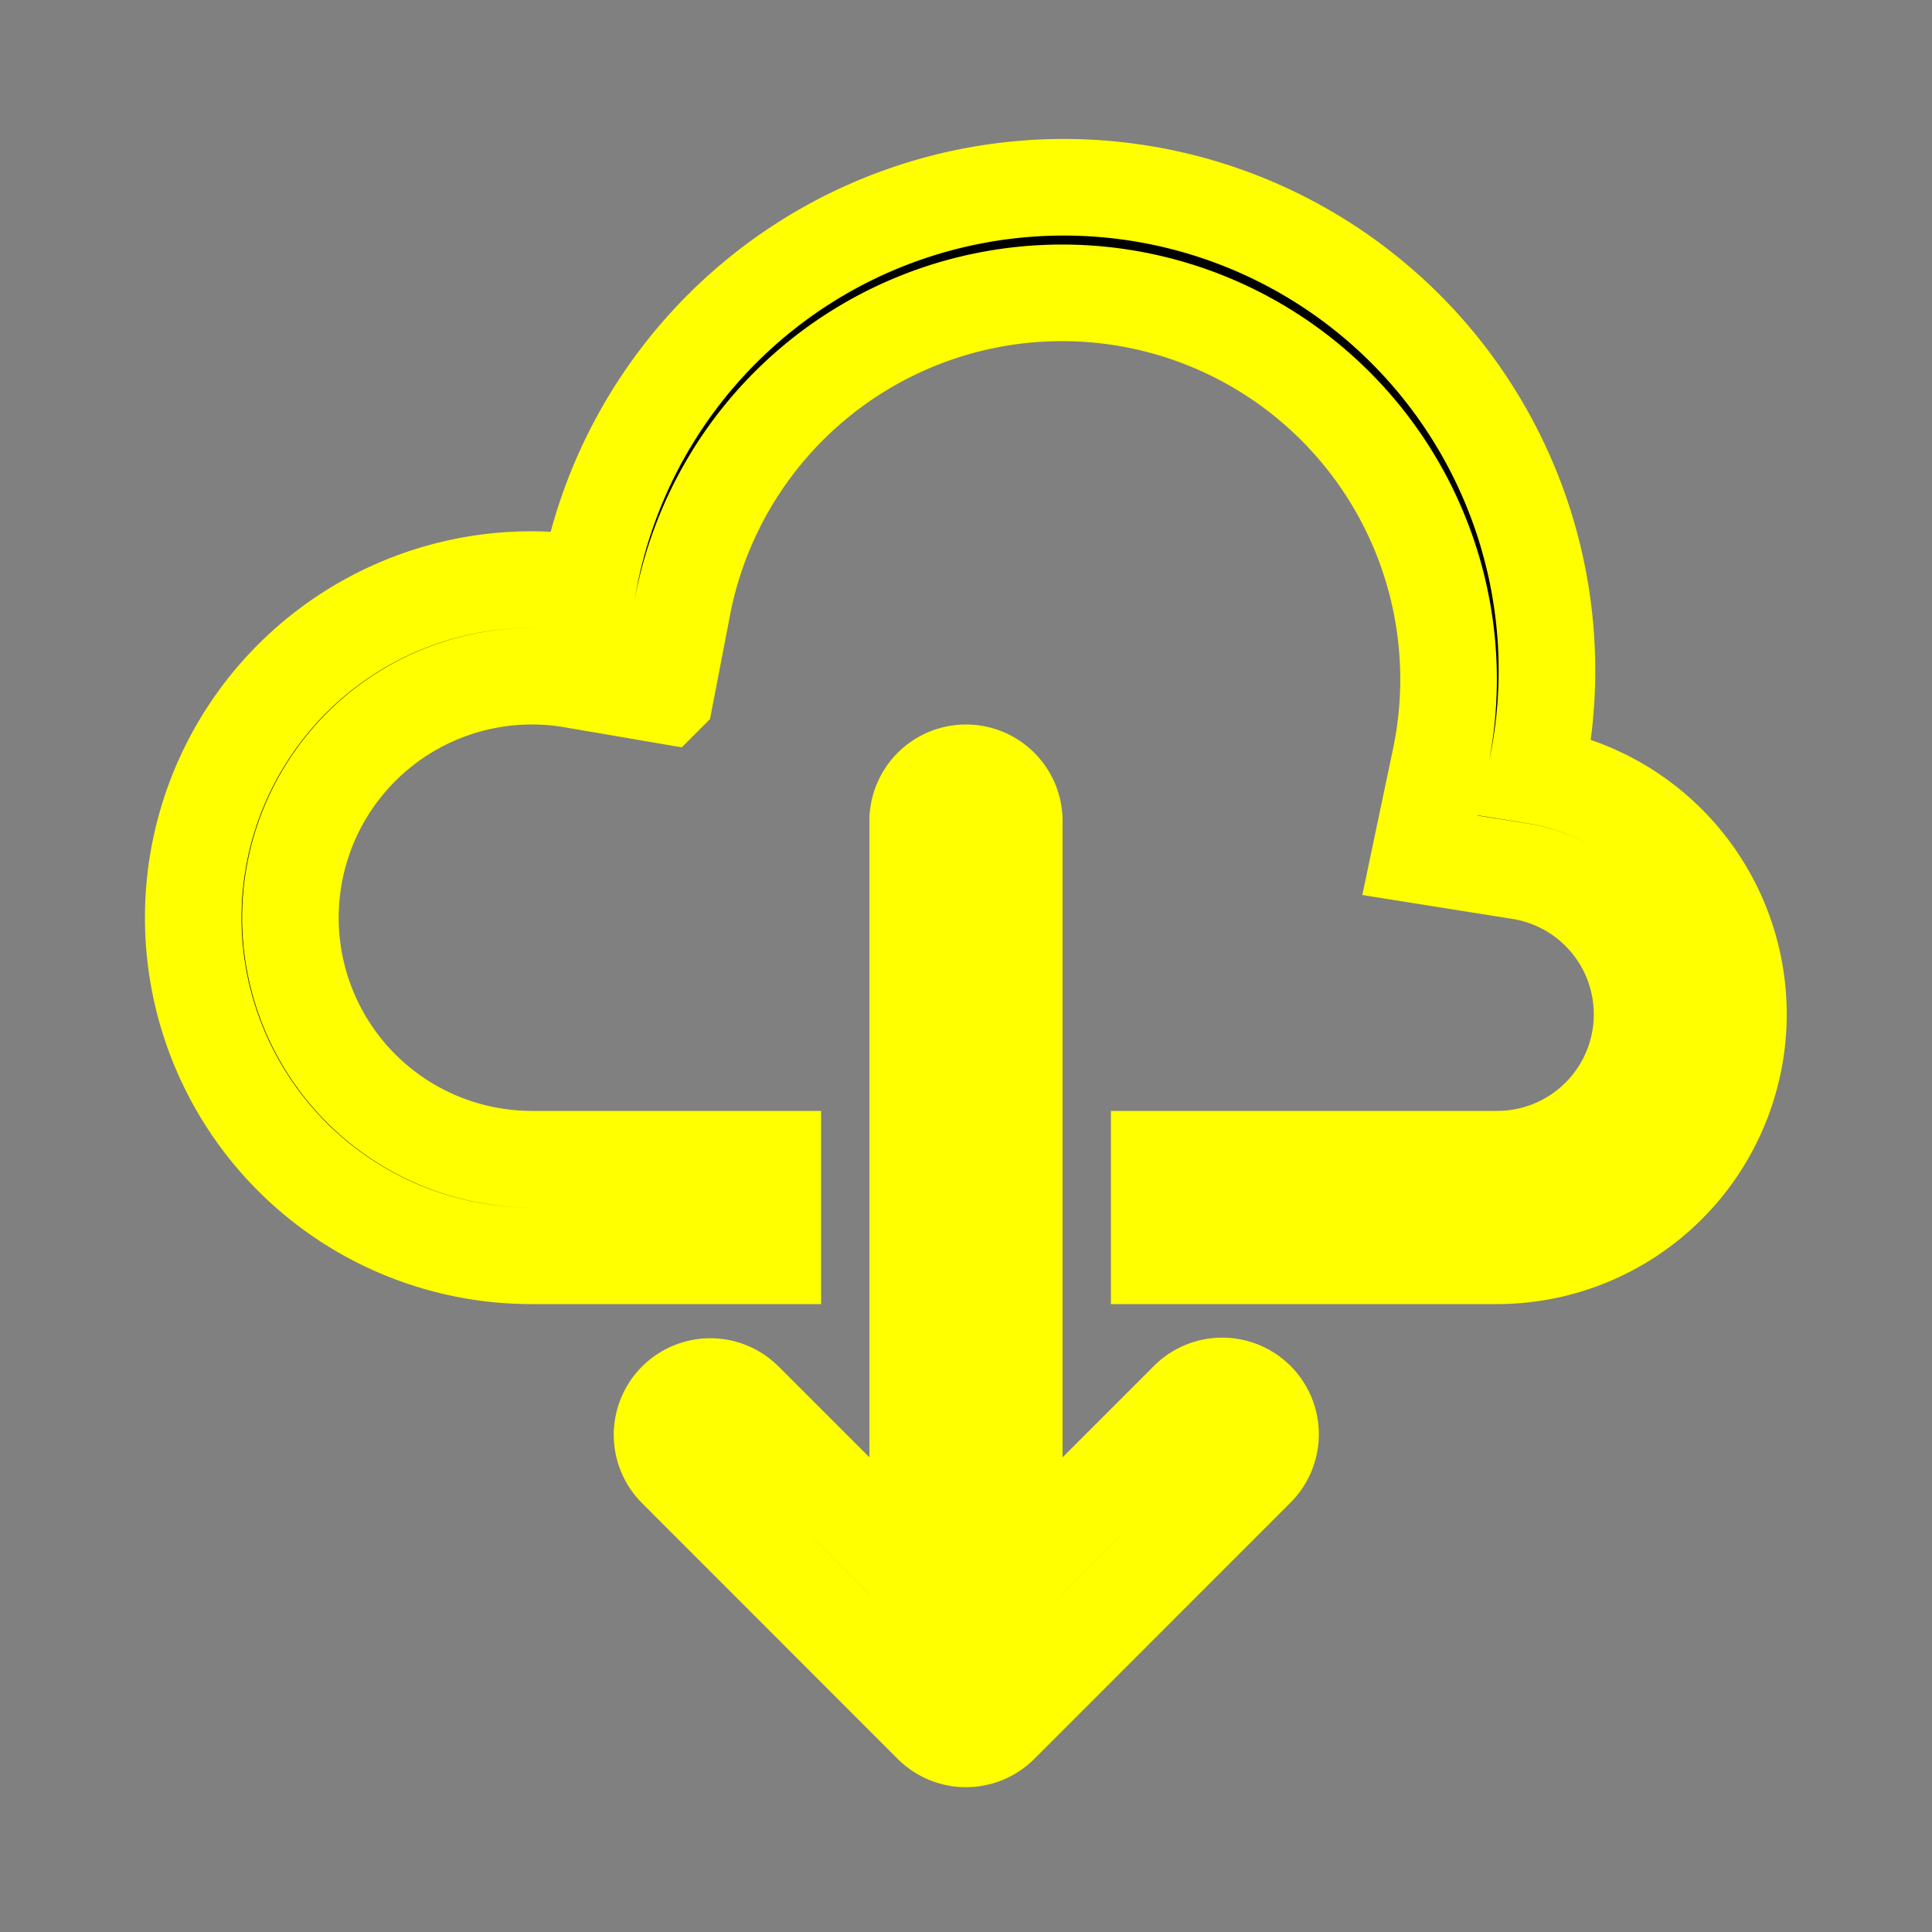 <svg stroke="yellow" class="bi bi-cloud-download" width="1em" height="1em" viewBox="0 0 20 20" fill="currentColor" xmlns="http://www.w3.org/2000/svg">
  <rect x="0" y="0" width="20" height="20" fill="#808080" stroke="none"/>
  <path d="M6.887 7.2l-.964-.165A2.5 2.5 0 105.5 12H8v1H5.5a3.5 3.5 0 11.59-6.95 5.002 5.002 0 119.804 1.98A2.501 2.501 0 0115.5 13H12v-1h3.5a1.5 1.5 0 00.237-2.981L14.7 8.854l.216-1.028a4 4 0 10-7.843-1.587l-.185.96z"/>
  <path fill-rule="evenodd" d="M7 14.5a.5.5 0 01.707 0L10 16.793l2.293-2.293a.5.5 0 11.707.707l-2.646 2.647a.5.5 0 01-.708 0L7 15.207a.5.5 0 010-.707z" clip-rule="evenodd"/>
  <path fill-rule="evenodd" d="M10 8a.5.5 0 01.5.5v8a.5.5 0 01-1 0v-8A.5.5 0 0110 8z" clip-rule="evenodd"/>
</svg>